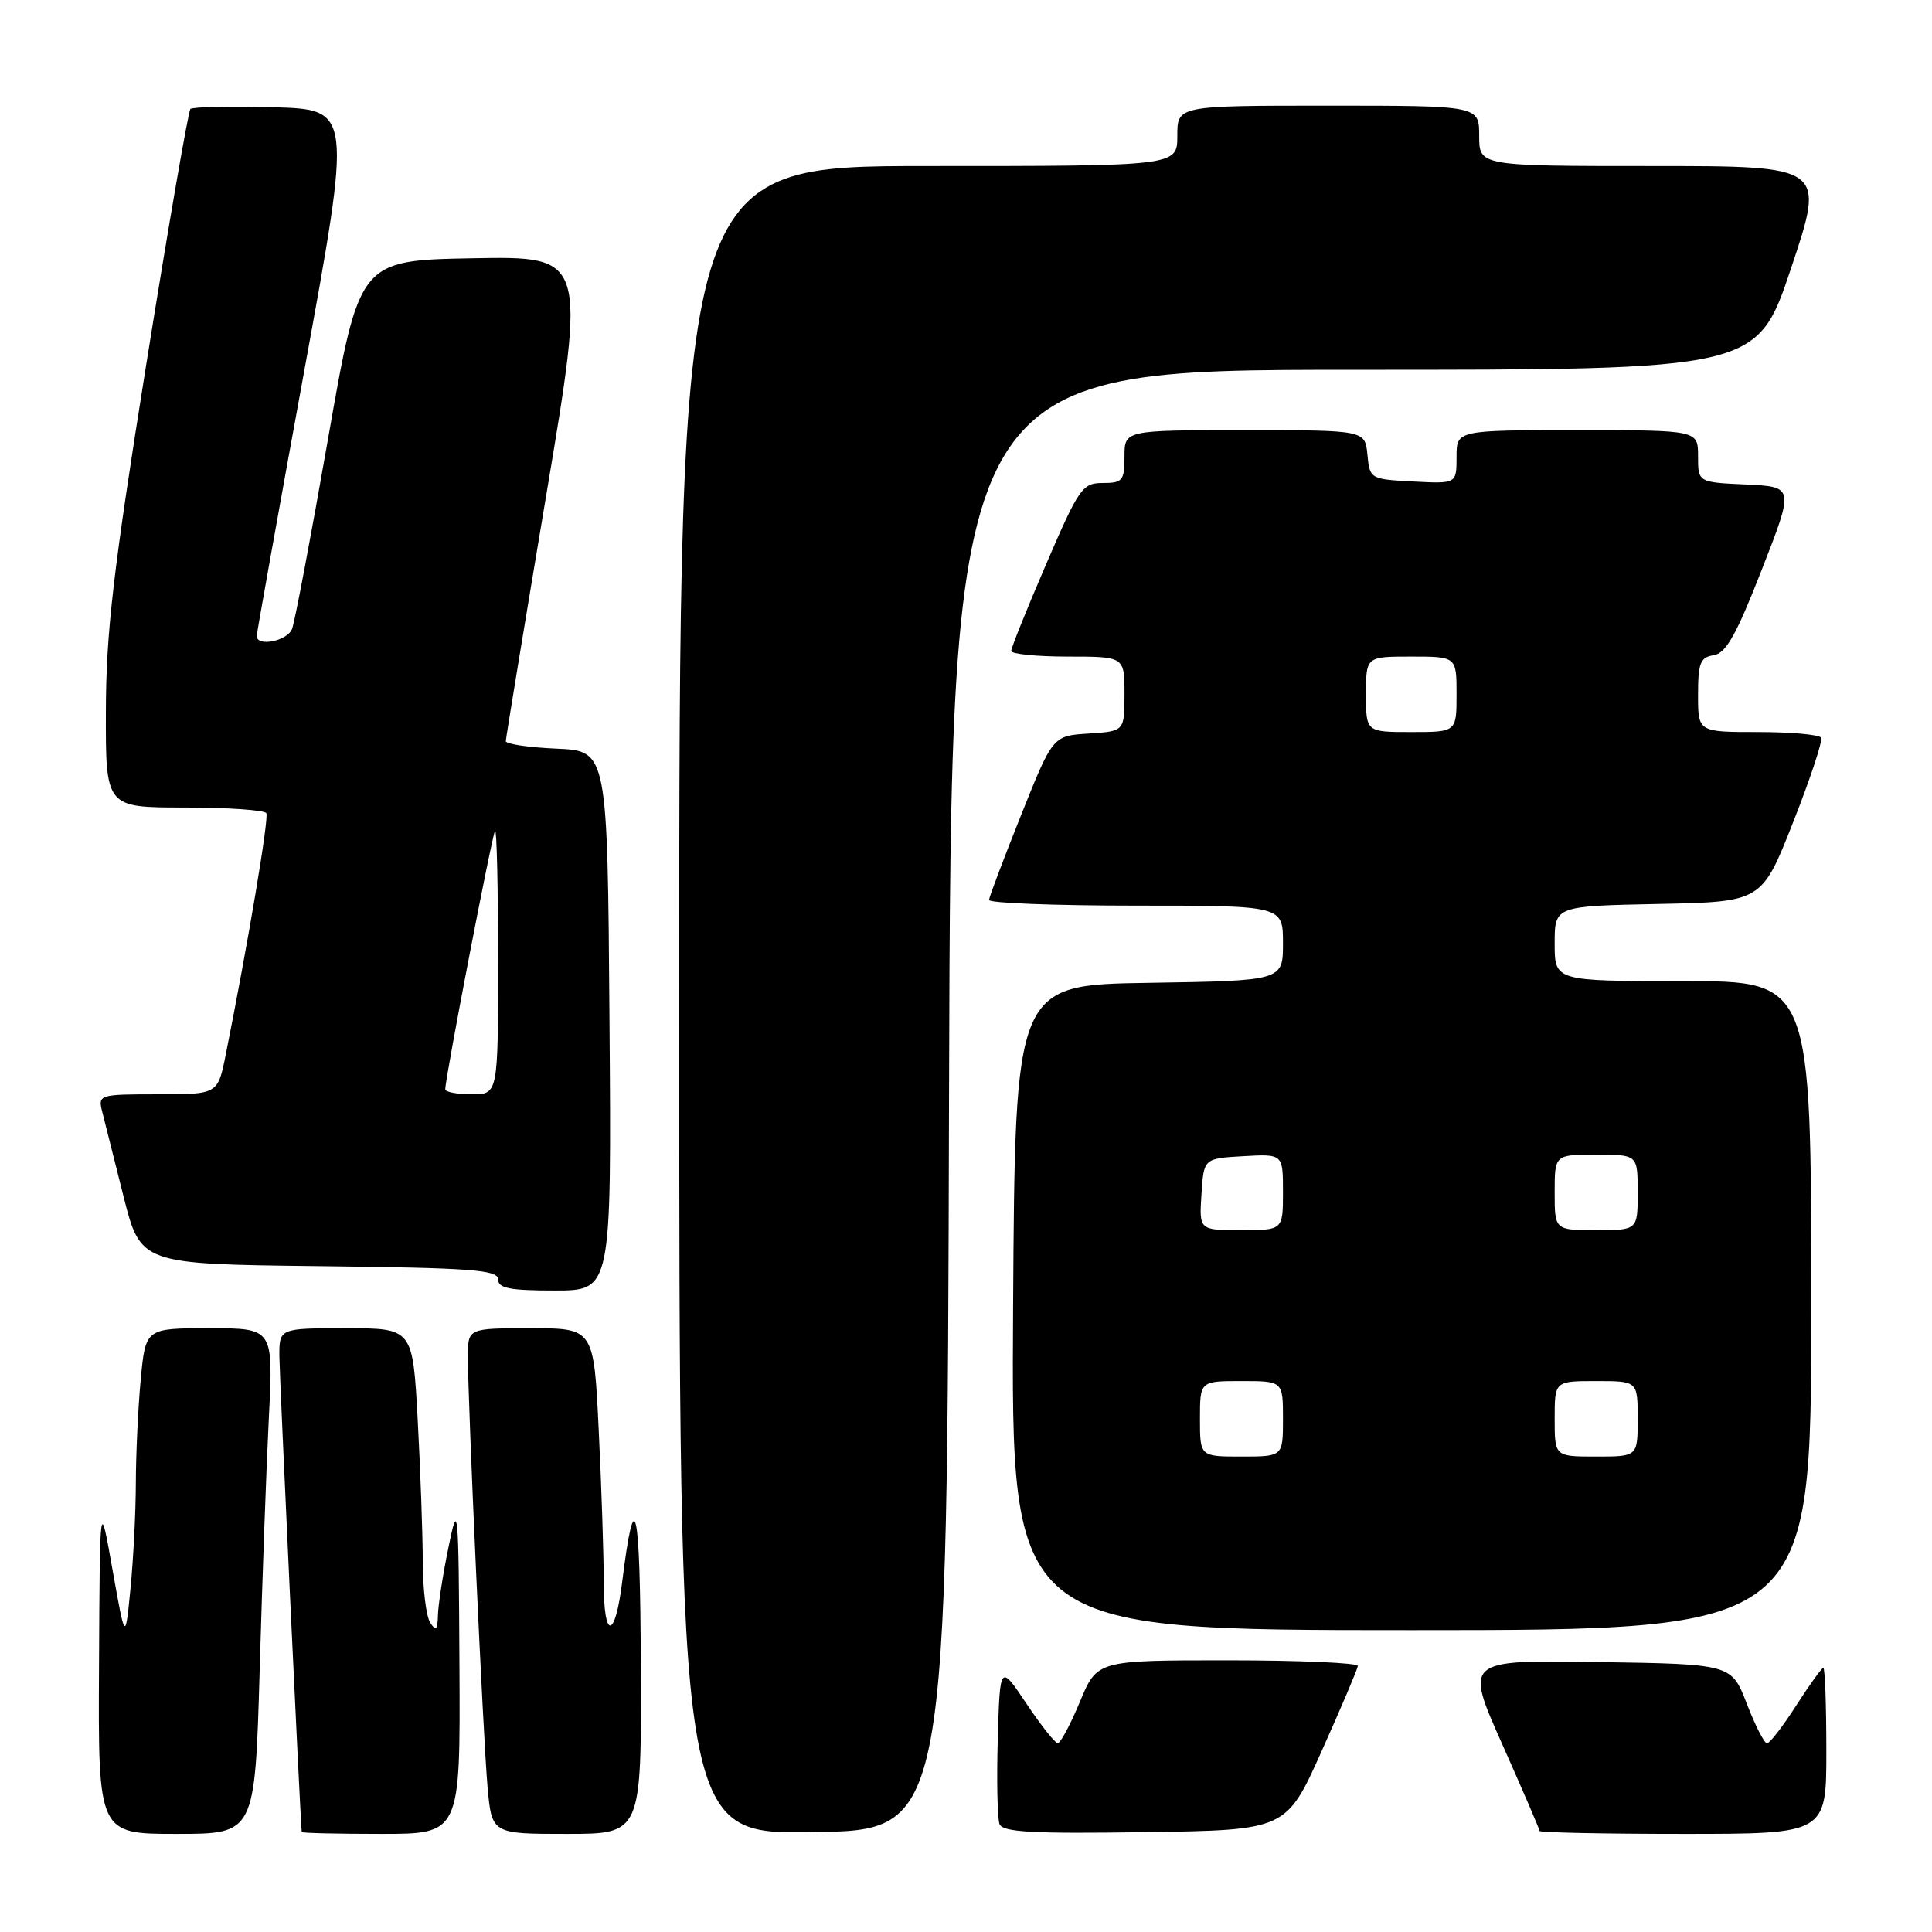 <?xml version="1.0" encoding="UTF-8" standalone="no"?>
<!DOCTYPE svg PUBLIC "-//W3C//DTD SVG 1.1//EN" "http://www.w3.org/Graphics/SVG/1.1/DTD/svg11.dtd" >
<svg xmlns="http://www.w3.org/2000/svg" xmlns:xlink="http://www.w3.org/1999/xlink" version="1.1" viewBox="0 0 256 256">
 <g >
 <path fill="currentColor"
d=" M 34.41 221.25 C 34.75 209.29 35.30 194.21 35.63 187.75 C 36.22 176.00 36.22 176.00 27.76 176.00 C 19.29 176.00 19.29 176.00 18.65 182.75 C 18.30 186.46 18.01 192.65 18.00 196.50 C 17.99 200.35 17.67 206.65 17.29 210.50 C 16.60 217.50 16.60 217.50 14.91 208.00 C 13.23 198.50 13.23 198.50 13.12 220.75 C 13.00 243.00 13.00 243.00 23.39 243.00 C 33.78 243.00 33.78 243.00 34.41 221.25 Z  M 60.88 220.75 C 60.77 199.46 60.70 198.78 59.43 205.00 C 58.69 208.57 58.07 212.62 58.03 214.00 C 57.98 215.99 57.77 216.19 57.00 215.00 C 56.47 214.18 56.02 210.53 56.02 206.91 C 56.01 203.28 55.71 194.84 55.35 188.16 C 54.69 176.00 54.69 176.00 45.85 176.00 C 37.00 176.00 37.00 176.00 37.02 179.75 C 37.04 182.41 39.74 240.09 39.98 242.75 C 39.99 242.89 44.72 243.00 50.50 243.00 C 61.00 243.00 61.00 243.00 60.88 220.75 Z  M 84.91 220.75 C 84.83 199.34 84.12 196.15 82.44 209.62 C 81.49 217.26 80.00 217.33 80.00 209.72 C 80.00 206.20 79.71 197.17 79.34 189.66 C 78.69 176.00 78.69 176.00 70.34 176.00 C 62.00 176.00 62.00 176.00 62.00 179.75 C 61.99 185.97 64.01 230.05 64.60 236.75 C 65.16 243.00 65.16 243.00 75.08 243.00 C 85.00 243.00 85.00 243.00 84.91 220.75 Z  M 125.75 145.75 C 126.01 49.00 126.01 49.00 179.42 49.00 C 232.82 49.00 232.82 49.00 237.34 35.50 C 241.85 22.00 241.85 22.00 218.93 22.00 C 196.00 22.00 196.00 22.00 196.00 18.00 C 196.00 14.00 196.00 14.00 176.00 14.00 C 156.00 14.00 156.00 14.00 156.00 18.00 C 156.00 22.00 156.00 22.00 123.00 22.00 C 90.00 22.00 90.00 22.00 90.00 132.52 C 90.00 243.05 90.00 243.05 107.75 242.77 C 125.50 242.50 125.50 242.50 125.75 145.75 Z  M 175.14 232.00 C 177.73 226.22 179.88 221.16 179.92 220.75 C 179.97 220.34 172.21 220.00 162.68 220.00 C 145.37 220.00 145.37 220.00 143.09 225.50 C 141.83 228.53 140.51 230.99 140.15 230.98 C 139.79 230.97 137.93 228.61 136.00 225.73 C 132.50 220.50 132.50 220.50 132.21 230.43 C 132.05 235.89 132.16 240.96 132.44 241.70 C 132.85 242.77 136.74 242.99 151.69 242.77 C 170.43 242.50 170.43 242.50 175.14 232.00 Z  M 242.00 232.00 C 242.00 225.95 241.82 221.00 241.60 221.00 C 241.39 221.00 239.76 223.25 238.00 226.00 C 236.24 228.75 234.50 231.00 234.14 231.00 C 233.78 231.00 232.57 228.64 231.46 225.75 C 229.43 220.50 229.43 220.50 211.75 220.23 C 194.08 219.95 194.08 219.95 199.04 231.09 C 201.77 237.21 204.00 242.40 204.00 242.61 C 204.00 242.82 212.55 243.00 223.00 243.00 C 242.00 243.00 242.00 243.00 242.00 232.00 Z  M 240.00 173.00 C 240.00 130.00 240.00 130.00 223.00 130.00 C 206.00 130.00 206.00 130.00 206.00 125.03 C 206.00 120.06 206.00 120.06 219.72 119.78 C 233.44 119.50 233.44 119.50 237.58 109.00 C 239.86 103.22 241.54 98.16 241.30 97.75 C 241.07 97.34 237.31 97.00 232.94 97.00 C 225.00 97.00 225.00 97.00 225.00 92.07 C 225.00 87.85 225.30 87.09 227.07 86.82 C 228.70 86.57 230.08 84.11 233.44 75.50 C 237.74 64.50 237.74 64.50 231.37 64.20 C 225.00 63.91 225.00 63.91 225.00 60.45 C 225.00 57.00 225.00 57.00 209.00 57.00 C 193.00 57.00 193.00 57.00 193.00 60.55 C 193.00 64.10 193.00 64.10 187.25 63.80 C 181.57 63.50 181.50 63.46 181.19 60.25 C 180.87 57.00 180.87 57.00 164.94 57.00 C 149.00 57.00 149.00 57.00 149.00 60.50 C 149.00 63.69 148.74 64.00 146.13 64.00 C 143.43 64.00 142.97 64.65 138.62 74.75 C 136.07 80.66 133.99 85.84 133.99 86.25 C 134.00 86.66 137.38 87.00 141.50 87.00 C 149.00 87.00 149.00 87.00 149.00 91.95 C 149.00 96.89 149.00 96.89 144.25 97.20 C 139.50 97.50 139.50 97.50 135.30 108.00 C 132.99 113.78 131.08 118.84 131.05 119.25 C 131.02 119.66 139.78 120.00 150.50 120.00 C 170.00 120.00 170.00 120.00 170.00 124.98 C 170.00 129.95 170.00 129.95 152.25 130.23 C 134.50 130.50 134.50 130.50 134.24 173.25 C 133.98 216.00 133.98 216.00 186.99 216.00 C 240.00 216.00 240.00 216.00 240.00 173.00 Z  M 80.76 135.25 C 80.50 99.50 80.50 99.50 73.75 99.20 C 70.04 99.04 67.01 98.59 67.02 98.20 C 67.03 97.82 69.43 83.20 72.36 65.72 C 77.69 33.95 77.69 33.95 62.65 34.22 C 47.61 34.50 47.61 34.50 43.48 58.08 C 41.21 71.05 39.06 82.41 38.70 83.33 C 38.08 84.95 33.98 85.76 34.02 84.25 C 34.03 83.84 36.87 67.97 40.34 49.00 C 46.64 14.50 46.64 14.50 36.19 14.21 C 30.44 14.06 25.51 14.16 25.23 14.44 C 24.95 14.72 22.32 29.92 19.39 48.22 C 15.01 75.58 14.05 83.77 14.03 94.25 C 14.00 107.00 14.00 107.00 24.44 107.00 C 30.18 107.00 35.07 107.34 35.29 107.75 C 35.65 108.41 32.89 124.86 29.91 139.75 C 28.86 145.00 28.86 145.00 20.91 145.00 C 13.17 145.00 12.98 145.06 13.53 147.25 C 13.84 148.49 15.12 153.55 16.36 158.50 C 18.63 167.50 18.63 167.50 42.31 167.77 C 62.45 168.00 66.00 168.26 66.00 169.52 C 66.00 170.70 67.54 171.00 73.51 171.00 C 81.03 171.00 81.03 171.00 80.76 135.25 Z  M 159.00 188.00 C 159.00 183.00 159.00 183.00 164.50 183.00 C 170.00 183.00 170.00 183.00 170.00 188.00 C 170.00 193.00 170.00 193.00 164.50 193.00 C 159.00 193.00 159.00 193.00 159.00 188.00 Z  M 206.00 188.00 C 206.00 183.00 206.00 183.00 211.50 183.00 C 217.00 183.00 217.00 183.00 217.00 188.00 C 217.00 193.00 217.00 193.00 211.50 193.00 C 206.00 193.00 206.00 193.00 206.00 188.00 Z  M 159.20 158.25 C 159.50 153.50 159.50 153.50 164.75 153.20 C 170.00 152.90 170.00 152.90 170.00 157.95 C 170.00 163.00 170.00 163.00 164.45 163.00 C 158.89 163.00 158.89 163.00 159.20 158.25 Z  M 206.00 158.00 C 206.00 153.00 206.00 153.00 211.50 153.00 C 217.00 153.00 217.00 153.00 217.00 158.00 C 217.00 163.00 217.00 163.00 211.50 163.00 C 206.00 163.00 206.00 163.00 206.00 158.00 Z  M 181.00 92.00 C 181.00 87.00 181.00 87.00 187.00 87.00 C 193.00 87.00 193.00 87.00 193.00 92.00 C 193.00 97.00 193.00 97.00 187.00 97.00 C 181.00 97.00 181.00 97.00 181.00 92.00 Z  M 59.00 144.33 C 59.00 142.80 65.23 110.47 65.60 110.08 C 65.82 109.85 66.00 117.62 66.00 127.33 C 66.00 145.00 66.00 145.00 62.50 145.00 C 60.58 145.00 59.00 144.70 59.00 144.33 Z "/>
</g>
</svg>